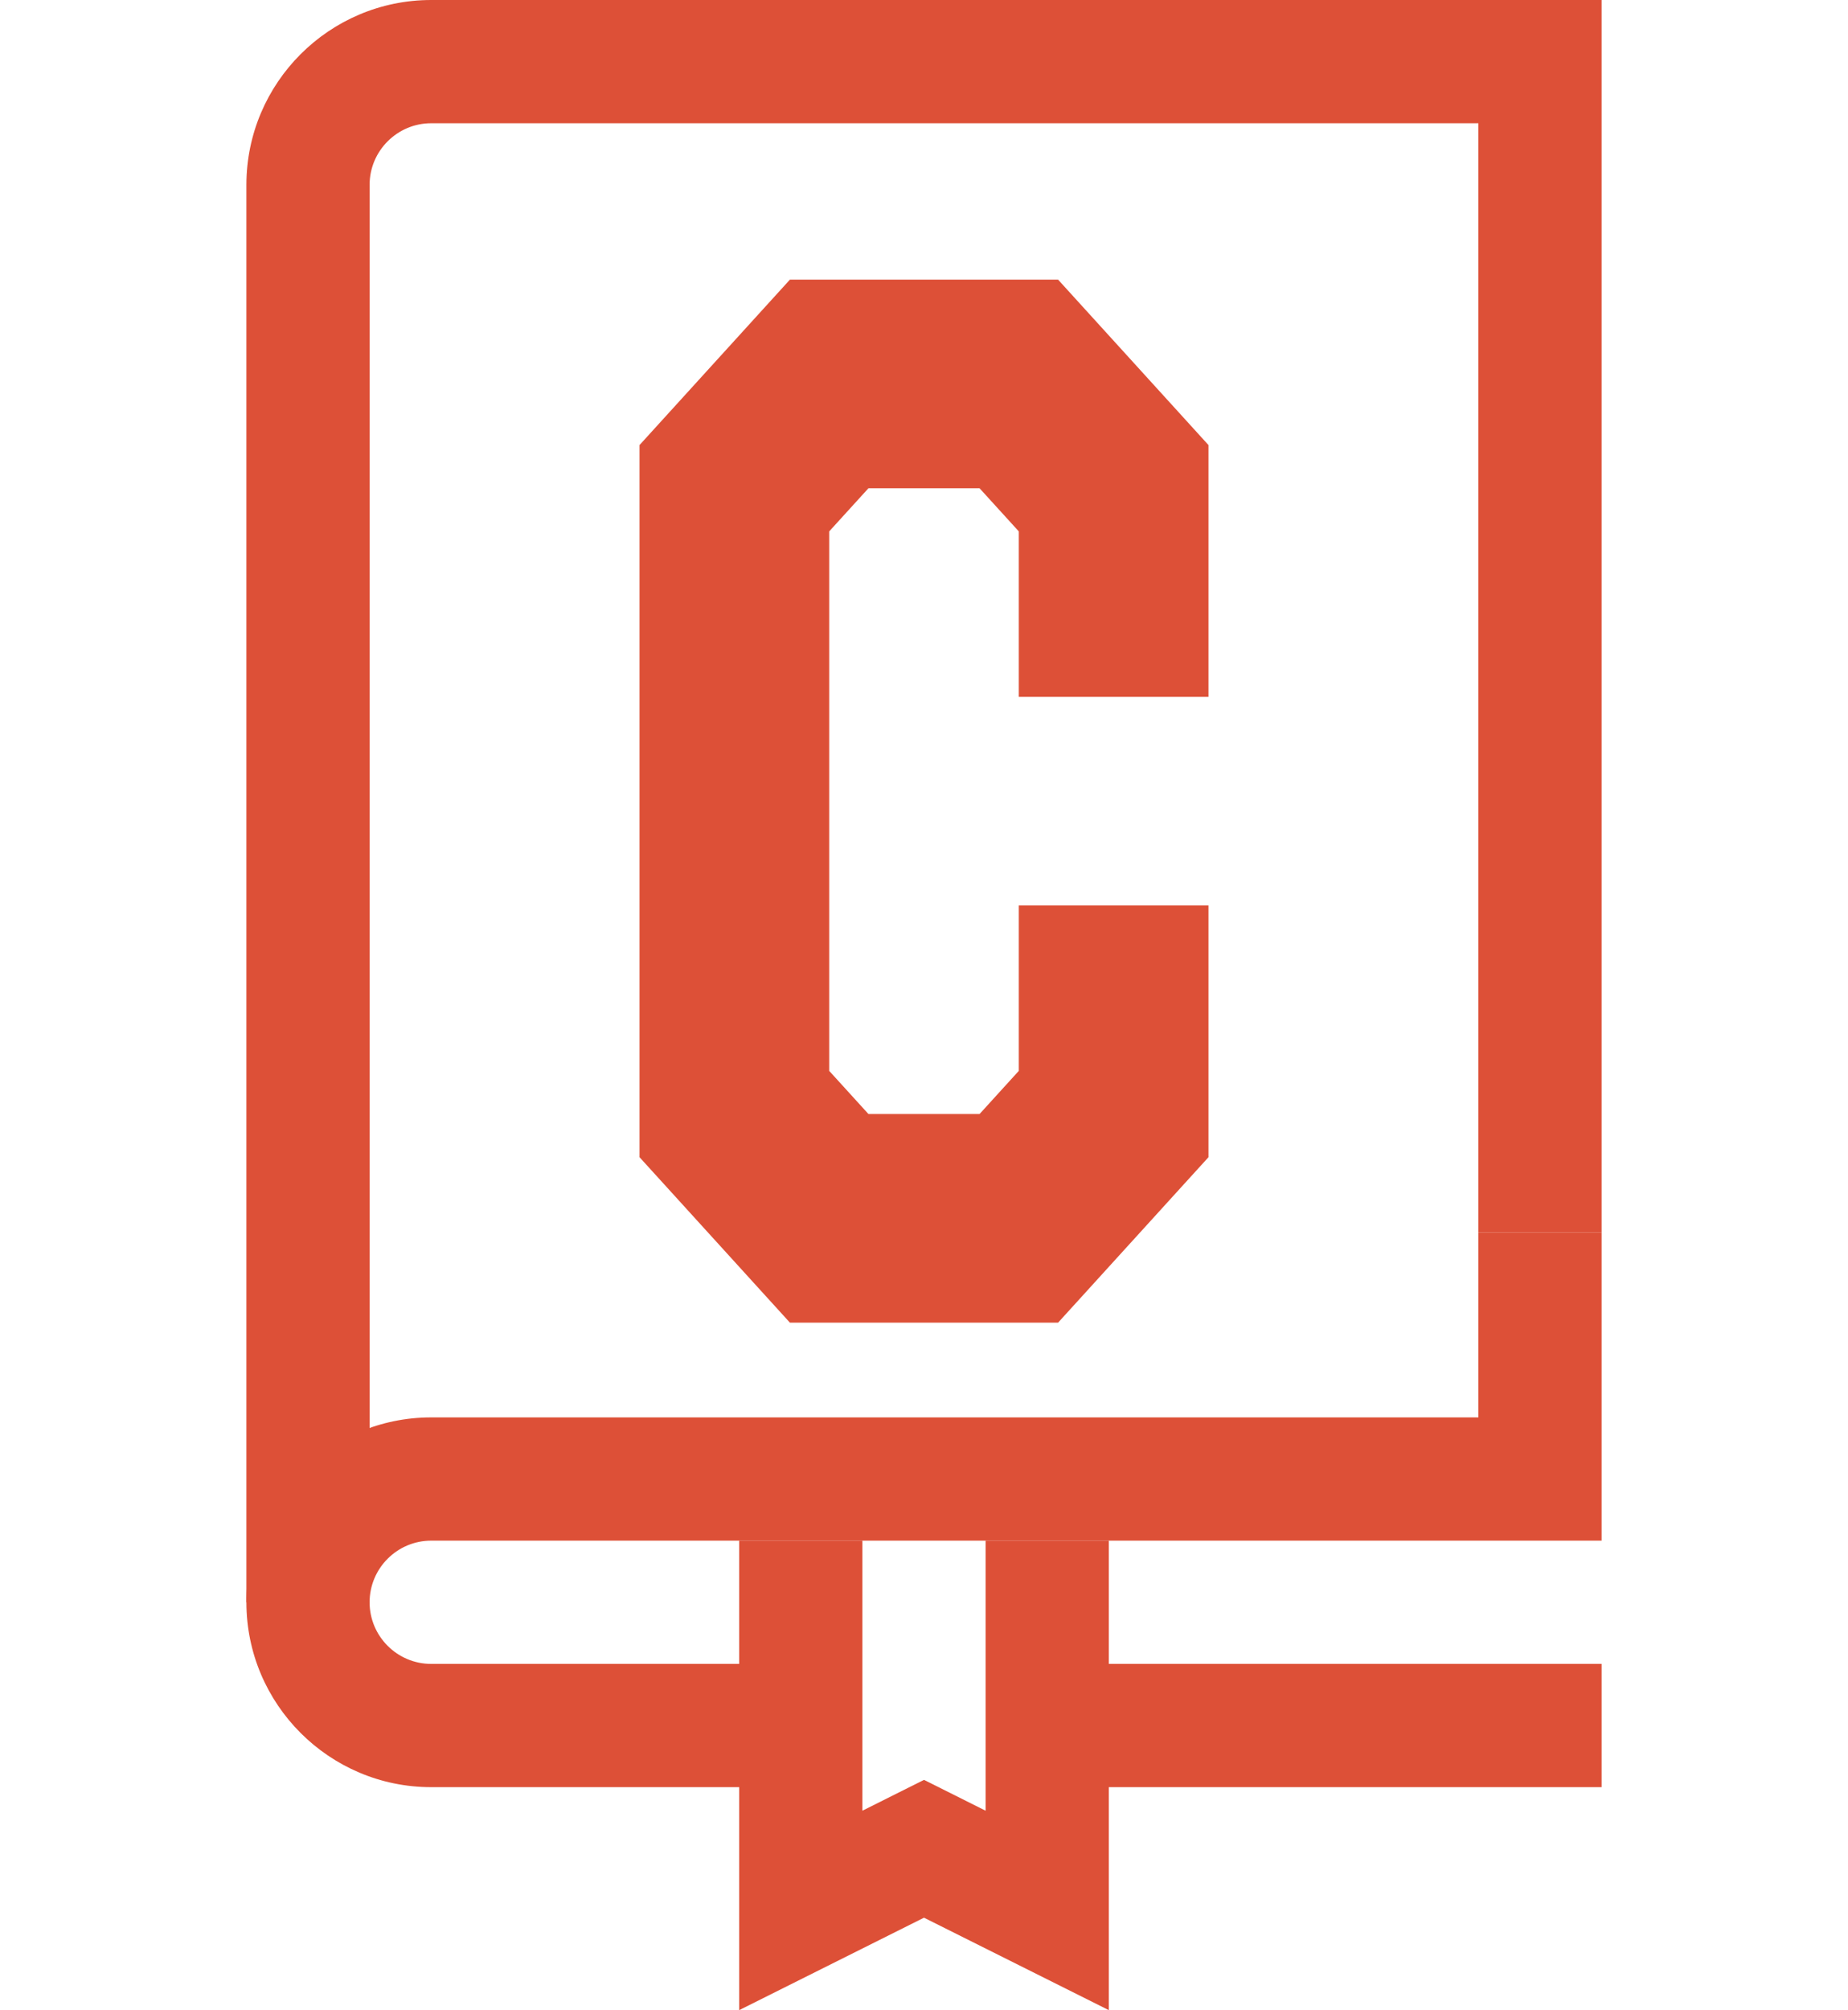 <svg xmlns="http://www.w3.org/2000/svg" fill="#DD5037" version="1.1" viewBox="0 0 30 32.618"><path d="M17 27h9v2h-9z"></path><path d="M13 29H7c-1.654 0-3-1.346-3-3v-6h2v6c0 .551.448 1 1 1h6zm13-9h-2V2H7c-.552 0-1 .449-1 1v17H4V3c0-1.654 1.346-3 3-3h19z"></path><path d="M6 26H4c0-1.654 1.346-3 3-3h17v-3h2v5H7c-.552 0-1 .449-1 1z"></path><path stroke-width="1.614" d="M17.177 21.462h-4.354l-2.441-2.684V7.222l2.441-2.684h4.354l2.441 2.684v4.086h-3.079V8.623l-.637-.7h-1.804l-.637.7v8.754l.637.7h1.804l.637-.7v-2.685h3.079v4.086z"></path><path d="M18 32.618l-3-1.5-3 1.5V25h2v4.382l1-.5 1 .5V25h2z"></path></svg>